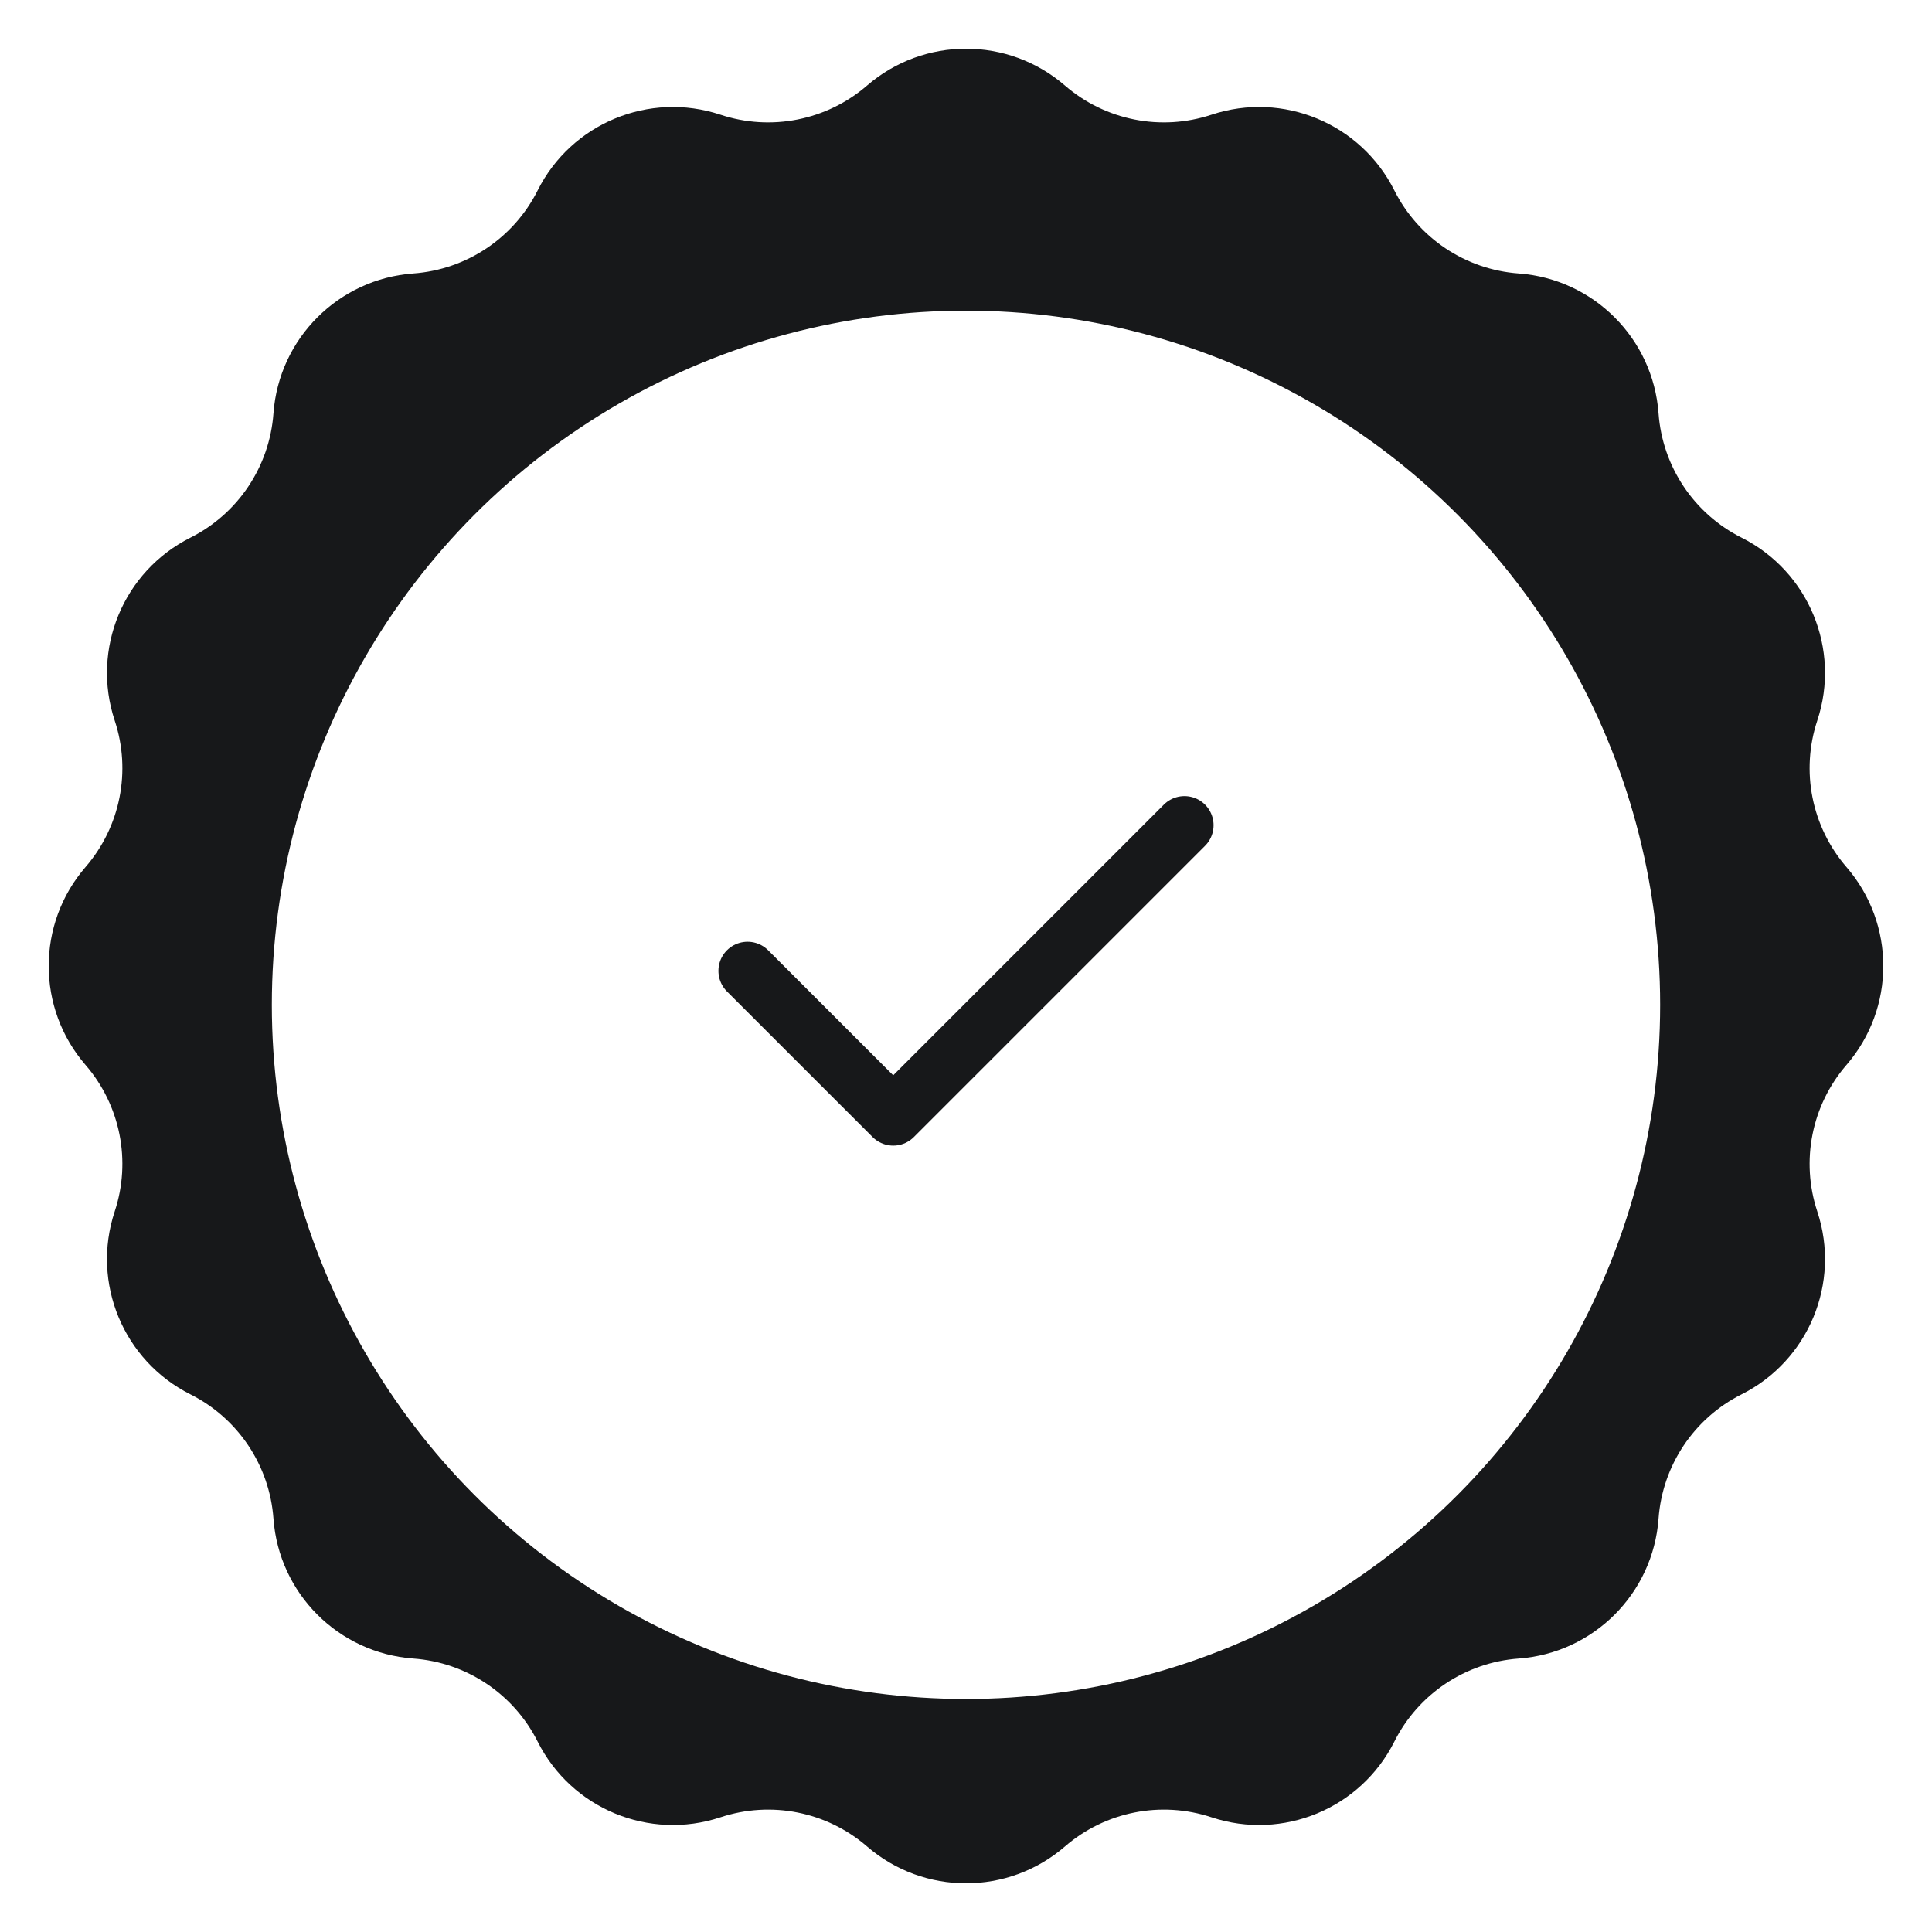 <svg width="180" height="180" viewBox="0 0 180 180" fill="none" xmlns="http://www.w3.org/2000/svg">
<path d="M80.781 7.969C86.075 3.393 93.925 3.393 99.219 7.969C102.975 11.216 108.162 12.248 112.874 10.685C119.517 8.483 126.769 11.487 129.909 17.741C132.137 22.178 136.534 25.116 141.486 25.477C148.465 25.984 154.016 31.535 154.523 38.514C154.884 43.466 157.822 47.863 162.259 50.091C168.513 53.231 171.517 60.483 169.315 67.126C167.752 71.838 168.784 77.025 172.031 80.781C176.607 86.075 176.607 93.925 172.031 99.219C168.784 102.975 167.752 108.162 169.315 112.874C171.517 119.517 168.513 126.769 162.259 129.909C157.822 132.137 154.884 136.534 154.523 141.486C154.016 148.465 148.465 154.016 141.486 154.523C136.534 154.884 132.137 157.822 129.909 162.259C126.769 168.513 119.517 171.517 112.874 169.315C108.162 167.752 102.975 168.784 99.219 172.031C93.925 176.607 86.075 176.607 80.781 172.031C77.025 168.784 71.838 167.752 67.126 169.315C60.483 171.517 53.231 168.513 50.091 162.259C47.863 157.822 43.466 154.884 38.514 154.523C31.535 154.016 25.984 148.465 25.477 141.486C25.116 136.534 22.178 132.137 17.741 129.909C11.487 126.769 8.483 119.517 10.685 112.874C12.248 108.162 11.216 102.975 7.969 99.219C3.393 93.925 3.393 86.075 7.969 80.781C11.216 77.025 12.248 71.838 10.685 67.126C8.483 60.483 11.487 53.231 17.741 50.091C22.178 47.863 25.116 43.466 25.477 38.514C25.984 31.535 31.535 25.984 38.514 25.477C43.466 25.116 47.863 22.178 50.091 17.741C53.231 11.487 60.483 8.483 67.126 10.685C71.838 12.248 77.025 11.216 80.781 7.969Z" fill="#17181A"/>
<g filter="url(#filter0_d_356_1826)">
<circle cx="89.999" cy="89.999" r="64.673" fill="white"/>
</g>
<path d="M69.648 90.453L83.22 104.02L110.352 76.885" stroke="#17181A" stroke-width="5.427" stroke-linecap="round" stroke-linejoin="round"/>
<defs>
<filter id="filter0_d_356_1826" x="21.708" y="25.326" width="136.584" height="136.583" filterUnits="userSpaceOnUse" color-interpolation-filters="sRGB">
<feFlood flood-opacity="0" result="BackgroundImageFix"/>
<feColorMatrix in="SourceAlpha" type="matrix" values="0 0 0 0 0 0 0 0 0 0 0 0 0 0 0 0 0 0 127 0" result="hardAlpha"/>
<feOffset dy="3.618"/>
<feGaussianBlur stdDeviation="1.809"/>
<feComposite in2="hardAlpha" operator="out"/>
<feColorMatrix type="matrix" values="0 0 0 0 0 0 0 0 0 0 0 0 0 0 0 0 0 0 0.25 0"/>
<feBlend mode="normal" in2="BackgroundImageFix" result="effect1_dropShadow_356_1826"/>
<feBlend mode="normal" in="SourceGraphic" in2="effect1_dropShadow_356_1826" result="shape"/>
</filter>
</defs>
</svg>
